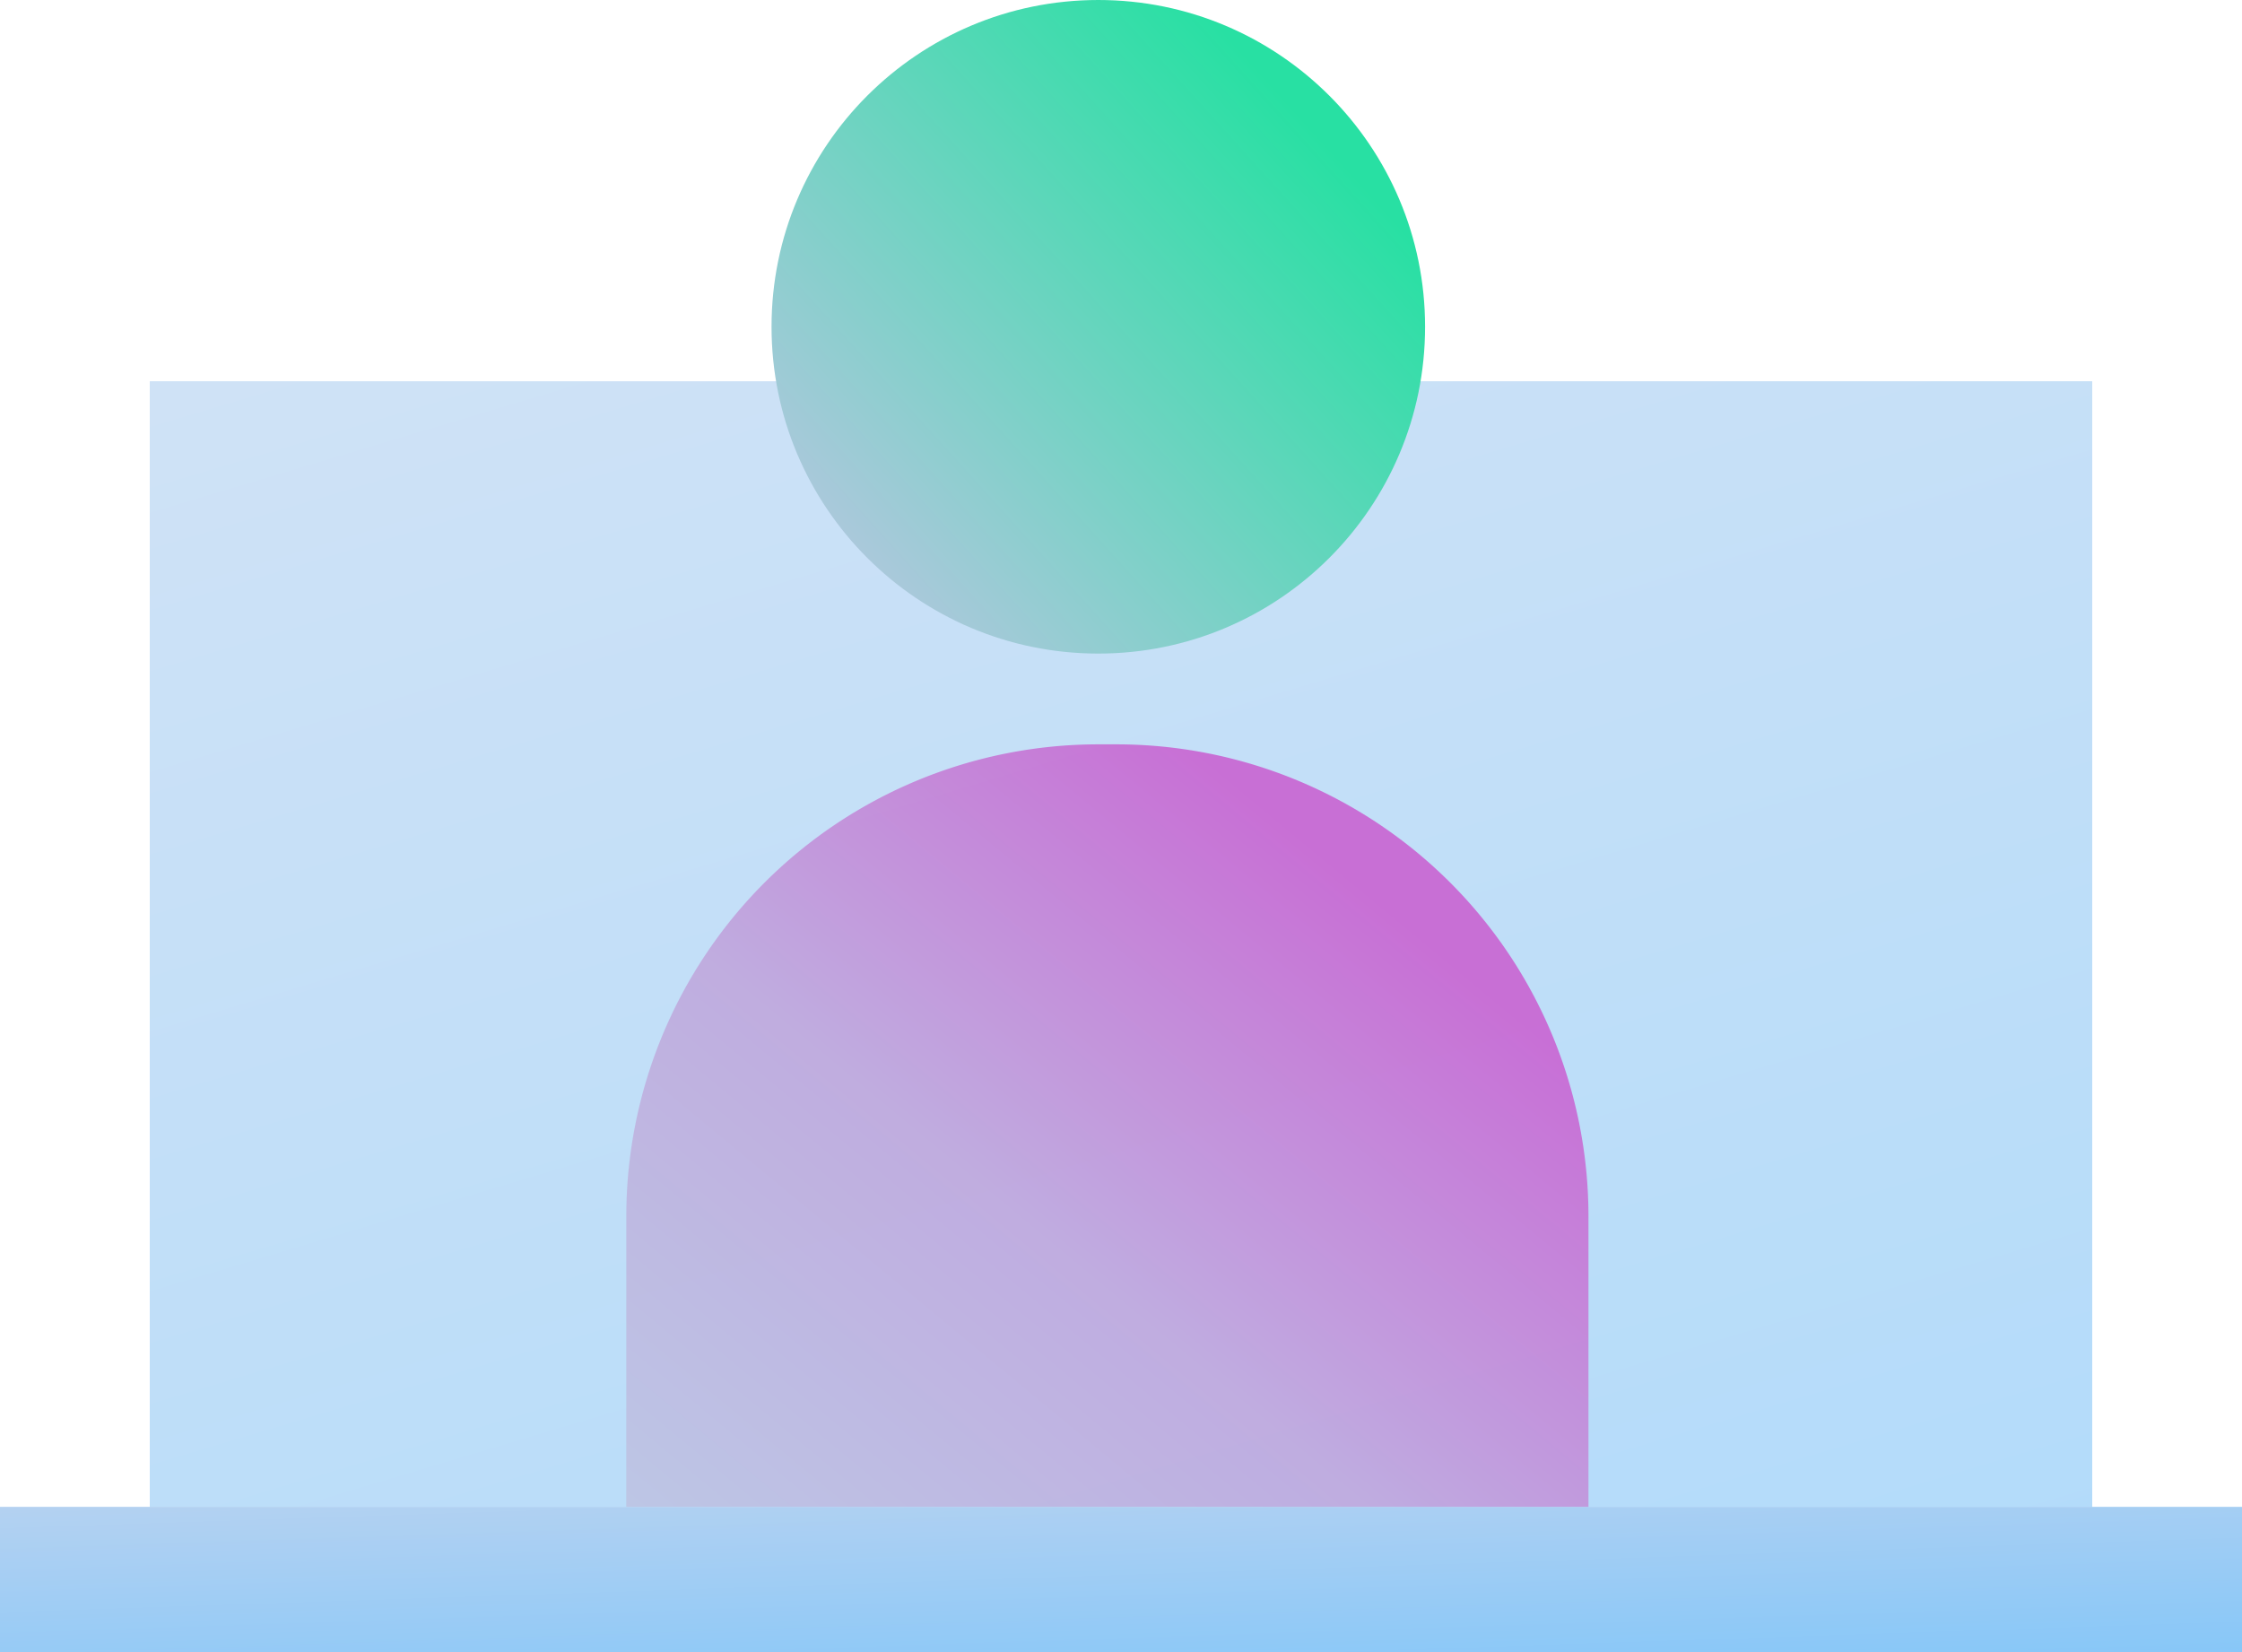 <svg xmlns="http://www.w3.org/2000/svg" xmlns:xlink="http://www.w3.org/1999/xlink" width="123.5" height="91" viewBox="0 0 123.5 91">
  <defs>
    <linearGradient id="linear-gradient" x1="1.691" y1="2.174" x2="-0.004" y2="-1.087" gradientUnits="objectBoundingBox">
      <stop offset="0" stop-color="#0299fe"/>
      <stop offset="1" stop-color="#bdc5e3"/>
    </linearGradient>
    <linearGradient id="linear-gradient-3" x1="0.806" y1="0.229" x2="0" y2="1" gradientUnits="objectBoundingBox">
      <stop offset="0" stop-color="#c966d3"/>
      <stop offset="0.498" stop-color="#c0a9de"/>
      <stop offset="1" stop-color="#bdc5e3"/>
    </linearGradient>
    <linearGradient id="linear-gradient-4" x1="0.805" y1="0.172" x2="0" y2="0.9" gradientUnits="objectBoundingBox">
      <stop offset="0" stop-color="#28e0a3"/>
      <stop offset="1" stop-color="#bdc5e3"/>
    </linearGradient>
  </defs>
  <g id="Group_397" data-name="Group 397" transform="translate(-308 -3661.5)">
    <rect id="Rectangle_477" data-name="Rectangle 477" width="107" height="62" transform="translate(316.25 3682.5)" opacity="0.41" fill="url(#linear-gradient)"/>
    <rect id="Rectangle_478" data-name="Rectangle 478" width="123.5" height="8" transform="translate(308 3744.5)" opacity="0.65" fill="url(#linear-gradient)"/>
    <path id="Rectangle_479" data-name="Rectangle 479" d="M26,0h1A26,26,0,0,1,53,26V42a0,0,0,0,1,0,0H0a0,0,0,0,1,0,0V26A26,26,0,0,1,26,0Z" transform="translate(342.5 3702.5)" opacity="0.92" fill="url(#linear-gradient-3)"/>
    <circle id="Ellipse_150" data-name="Ellipse 150" cx="18" cy="18" r="18" transform="translate(350.5 3661.5)" fill="url(#linear-gradient-4)"/>
  </g>
</svg>
